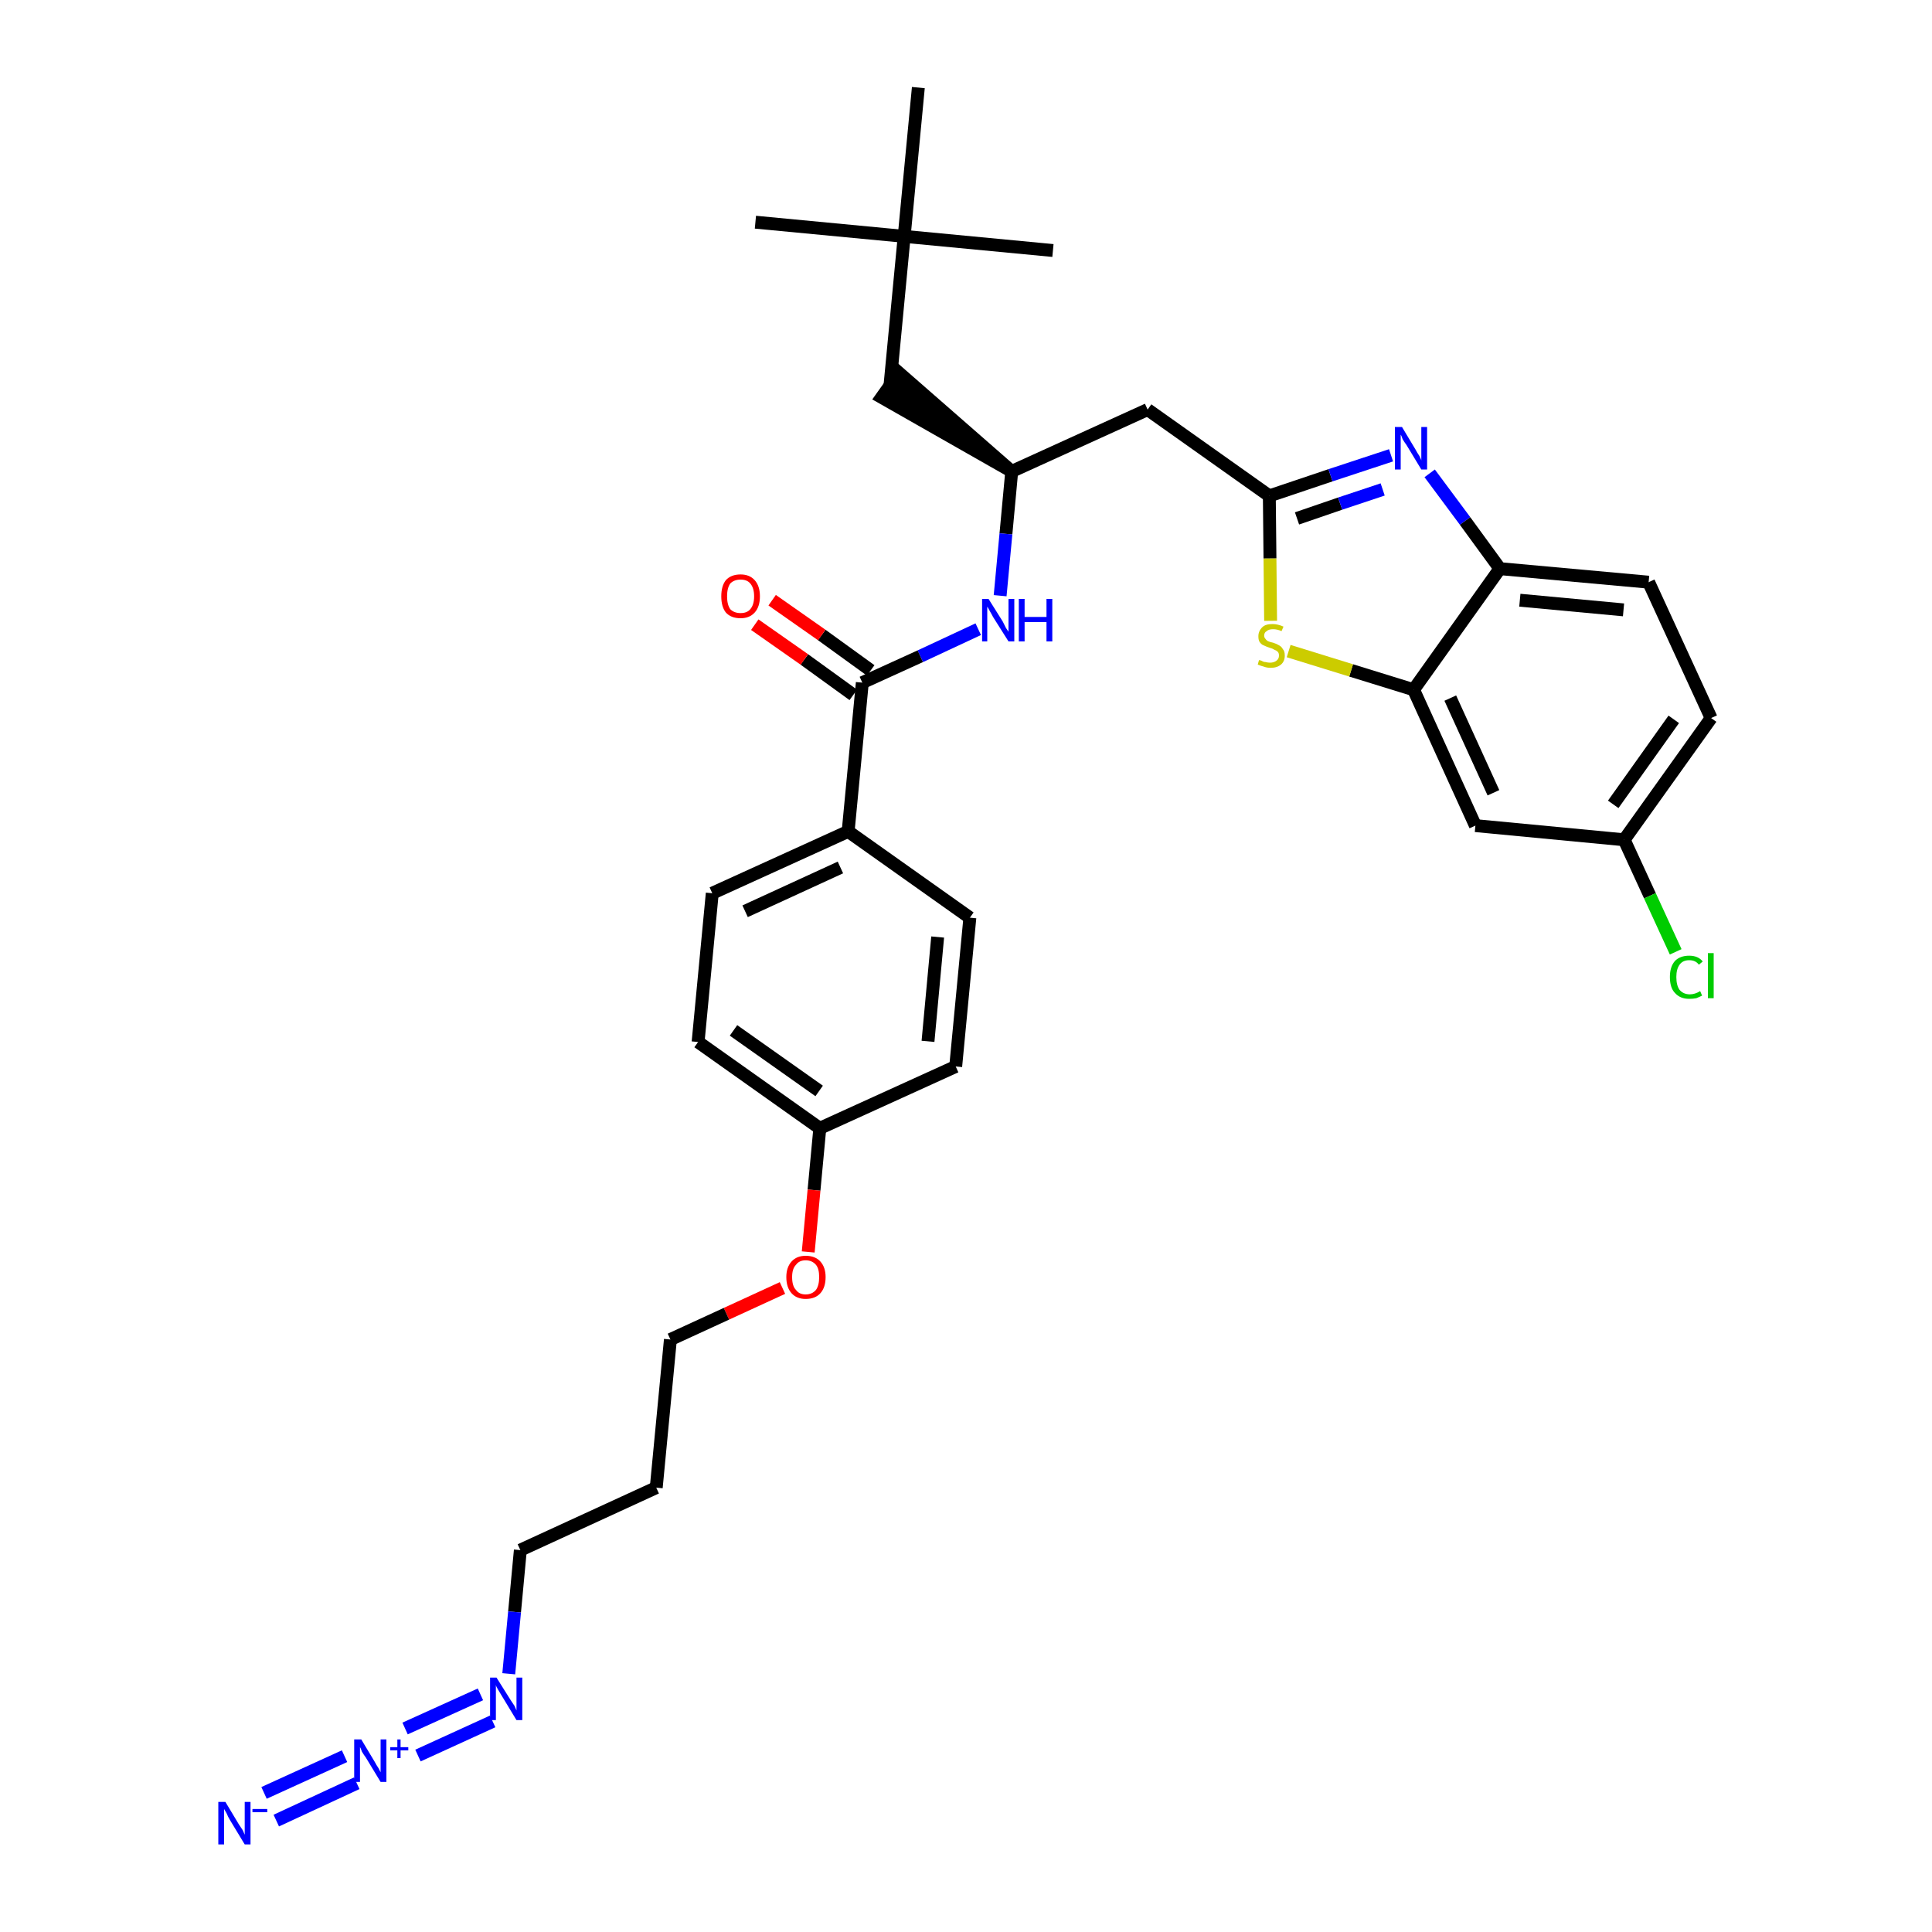<?xml version='1.0' encoding='iso-8859-1'?>
<svg version='1.1' baseProfile='full'
              xmlns='http://www.w3.org/2000/svg'
                      xmlns:rdkit='http://www.rdkit.org/xml'
                      xmlns:xlink='http://www.w3.org/1999/xlink'
                  xml:space='preserve'
width='300px' height='300px' viewBox='0 0 300 300'>
<!-- END OF HEADER -->
<path class='bond-0 atom-0 atom-1' d='M 117.3,34.5 L 140.4,36.7' style='fill:none;fill-rule:evenodd;stroke:#000000;stroke-width:2.0px;stroke-linecap:butt;stroke-linejoin:miter;stroke-opacity:1' />
<path class='bond-1 atom-1 atom-2' d='M 140.4,36.7 L 163.5,38.9' style='fill:none;fill-rule:evenodd;stroke:#000000;stroke-width:2.0px;stroke-linecap:butt;stroke-linejoin:miter;stroke-opacity:1' />
<path class='bond-2 atom-1 atom-3' d='M 140.4,36.7 L 142.6,13.6' style='fill:none;fill-rule:evenodd;stroke:#000000;stroke-width:2.0px;stroke-linecap:butt;stroke-linejoin:miter;stroke-opacity:1' />
<path class='bond-3 atom-1 atom-4' d='M 140.4,36.7 L 138.2,59.8' style='fill:none;fill-rule:evenodd;stroke:#000000;stroke-width:2.0px;stroke-linecap:butt;stroke-linejoin:miter;stroke-opacity:1' />
<path class='bond-4 atom-5 atom-4' d='M 157.1,73.2 L 139.6,57.9 L 136.9,61.7 Z' style='fill:#000000;fill-rule:evenodd;fill-opacity:1;stroke:#000000;stroke-width:2.0px;stroke-linecap:butt;stroke-linejoin:miter;stroke-opacity:1;' />
<path class='bond-5 atom-5 atom-6' d='M 157.1,73.2 L 178.2,63.6' style='fill:none;fill-rule:evenodd;stroke:#000000;stroke-width:2.0px;stroke-linecap:butt;stroke-linejoin:miter;stroke-opacity:1' />
<path class='bond-16 atom-5 atom-17' d='M 157.1,73.2 L 156.2,82.9' style='fill:none;fill-rule:evenodd;stroke:#000000;stroke-width:2.0px;stroke-linecap:butt;stroke-linejoin:miter;stroke-opacity:1' />
<path class='bond-16 atom-5 atom-17' d='M 156.2,82.9 L 155.3,92.5' style='fill:none;fill-rule:evenodd;stroke:#0000FF;stroke-width:2.0px;stroke-linecap:butt;stroke-linejoin:miter;stroke-opacity:1' />
<path class='bond-6 atom-6 atom-7' d='M 178.2,63.6 L 197.1,77.0' style='fill:none;fill-rule:evenodd;stroke:#000000;stroke-width:2.0px;stroke-linecap:butt;stroke-linejoin:miter;stroke-opacity:1' />
<path class='bond-7 atom-7 atom-8' d='M 197.1,77.0 L 206.6,73.8' style='fill:none;fill-rule:evenodd;stroke:#000000;stroke-width:2.0px;stroke-linecap:butt;stroke-linejoin:miter;stroke-opacity:1' />
<path class='bond-7 atom-7 atom-8' d='M 206.6,73.8 L 216.0,70.7' style='fill:none;fill-rule:evenodd;stroke:#0000FF;stroke-width:2.0px;stroke-linecap:butt;stroke-linejoin:miter;stroke-opacity:1' />
<path class='bond-7 atom-7 atom-8' d='M 201.4,80.5 L 208.1,78.2' style='fill:none;fill-rule:evenodd;stroke:#000000;stroke-width:2.0px;stroke-linecap:butt;stroke-linejoin:miter;stroke-opacity:1' />
<path class='bond-7 atom-7 atom-8' d='M 208.1,78.2 L 214.7,76.0' style='fill:none;fill-rule:evenodd;stroke:#0000FF;stroke-width:2.0px;stroke-linecap:butt;stroke-linejoin:miter;stroke-opacity:1' />
<path class='bond-32 atom-16 atom-7' d='M 197.3,96.4 L 197.2,86.7' style='fill:none;fill-rule:evenodd;stroke:#CCCC00;stroke-width:2.0px;stroke-linecap:butt;stroke-linejoin:miter;stroke-opacity:1' />
<path class='bond-32 atom-16 atom-7' d='M 197.2,86.7 L 197.1,77.0' style='fill:none;fill-rule:evenodd;stroke:#000000;stroke-width:2.0px;stroke-linecap:butt;stroke-linejoin:miter;stroke-opacity:1' />
<path class='bond-8 atom-8 atom-9' d='M 222.0,73.5 L 227.5,80.9' style='fill:none;fill-rule:evenodd;stroke:#0000FF;stroke-width:2.0px;stroke-linecap:butt;stroke-linejoin:miter;stroke-opacity:1' />
<path class='bond-8 atom-8 atom-9' d='M 227.5,80.9 L 232.9,88.3' style='fill:none;fill-rule:evenodd;stroke:#000000;stroke-width:2.0px;stroke-linecap:butt;stroke-linejoin:miter;stroke-opacity:1' />
<path class='bond-9 atom-9 atom-10' d='M 232.9,88.3 L 256.0,90.4' style='fill:none;fill-rule:evenodd;stroke:#000000;stroke-width:2.0px;stroke-linecap:butt;stroke-linejoin:miter;stroke-opacity:1' />
<path class='bond-9 atom-9 atom-10' d='M 236.0,93.2 L 252.1,94.7' style='fill:none;fill-rule:evenodd;stroke:#000000;stroke-width:2.0px;stroke-linecap:butt;stroke-linejoin:miter;stroke-opacity:1' />
<path class='bond-34 atom-15 atom-9' d='M 219.5,107.1 L 232.9,88.3' style='fill:none;fill-rule:evenodd;stroke:#000000;stroke-width:2.0px;stroke-linecap:butt;stroke-linejoin:miter;stroke-opacity:1' />
<path class='bond-10 atom-10 atom-11' d='M 256.0,90.4 L 265.7,111.5' style='fill:none;fill-rule:evenodd;stroke:#000000;stroke-width:2.0px;stroke-linecap:butt;stroke-linejoin:miter;stroke-opacity:1' />
<path class='bond-11 atom-11 atom-12' d='M 265.7,111.5 L 252.2,130.4' style='fill:none;fill-rule:evenodd;stroke:#000000;stroke-width:2.0px;stroke-linecap:butt;stroke-linejoin:miter;stroke-opacity:1' />
<path class='bond-11 atom-11 atom-12' d='M 259.9,111.7 L 250.5,124.9' style='fill:none;fill-rule:evenodd;stroke:#000000;stroke-width:2.0px;stroke-linecap:butt;stroke-linejoin:miter;stroke-opacity:1' />
<path class='bond-12 atom-12 atom-13' d='M 252.2,130.4 L 256.2,139.1' style='fill:none;fill-rule:evenodd;stroke:#000000;stroke-width:2.0px;stroke-linecap:butt;stroke-linejoin:miter;stroke-opacity:1' />
<path class='bond-12 atom-12 atom-13' d='M 256.2,139.1 L 260.2,147.8' style='fill:none;fill-rule:evenodd;stroke:#00CC00;stroke-width:2.0px;stroke-linecap:butt;stroke-linejoin:miter;stroke-opacity:1' />
<path class='bond-13 atom-12 atom-14' d='M 252.2,130.4 L 229.1,128.2' style='fill:none;fill-rule:evenodd;stroke:#000000;stroke-width:2.0px;stroke-linecap:butt;stroke-linejoin:miter;stroke-opacity:1' />
<path class='bond-14 atom-14 atom-15' d='M 229.1,128.2 L 219.5,107.1' style='fill:none;fill-rule:evenodd;stroke:#000000;stroke-width:2.0px;stroke-linecap:butt;stroke-linejoin:miter;stroke-opacity:1' />
<path class='bond-14 atom-14 atom-15' d='M 231.9,123.1 L 225.2,108.4' style='fill:none;fill-rule:evenodd;stroke:#000000;stroke-width:2.0px;stroke-linecap:butt;stroke-linejoin:miter;stroke-opacity:1' />
<path class='bond-15 atom-15 atom-16' d='M 219.5,107.1 L 209.8,104.1' style='fill:none;fill-rule:evenodd;stroke:#000000;stroke-width:2.0px;stroke-linecap:butt;stroke-linejoin:miter;stroke-opacity:1' />
<path class='bond-15 atom-15 atom-16' d='M 209.8,104.1 L 200.1,101.1' style='fill:none;fill-rule:evenodd;stroke:#CCCC00;stroke-width:2.0px;stroke-linecap:butt;stroke-linejoin:miter;stroke-opacity:1' />
<path class='bond-17 atom-17 atom-18' d='M 151.9,97.7 L 142.9,101.9' style='fill:none;fill-rule:evenodd;stroke:#0000FF;stroke-width:2.0px;stroke-linecap:butt;stroke-linejoin:miter;stroke-opacity:1' />
<path class='bond-17 atom-17 atom-18' d='M 142.9,101.9 L 133.9,106.0' style='fill:none;fill-rule:evenodd;stroke:#000000;stroke-width:2.0px;stroke-linecap:butt;stroke-linejoin:miter;stroke-opacity:1' />
<path class='bond-18 atom-18 atom-19' d='M 135.2,104.1 L 127.6,98.6' style='fill:none;fill-rule:evenodd;stroke:#000000;stroke-width:2.0px;stroke-linecap:butt;stroke-linejoin:miter;stroke-opacity:1' />
<path class='bond-18 atom-18 atom-19' d='M 127.6,98.6 L 119.9,93.2' style='fill:none;fill-rule:evenodd;stroke:#FF0000;stroke-width:2.0px;stroke-linecap:butt;stroke-linejoin:miter;stroke-opacity:1' />
<path class='bond-18 atom-18 atom-19' d='M 132.5,107.9 L 124.9,102.4' style='fill:none;fill-rule:evenodd;stroke:#000000;stroke-width:2.0px;stroke-linecap:butt;stroke-linejoin:miter;stroke-opacity:1' />
<path class='bond-18 atom-18 atom-19' d='M 124.9,102.4 L 117.2,97.0' style='fill:none;fill-rule:evenodd;stroke:#FF0000;stroke-width:2.0px;stroke-linecap:butt;stroke-linejoin:miter;stroke-opacity:1' />
<path class='bond-19 atom-18 atom-20' d='M 133.9,106.0 L 131.7,129.1' style='fill:none;fill-rule:evenodd;stroke:#000000;stroke-width:2.0px;stroke-linecap:butt;stroke-linejoin:miter;stroke-opacity:1' />
<path class='bond-20 atom-20 atom-21' d='M 131.7,129.1 L 110.6,138.7' style='fill:none;fill-rule:evenodd;stroke:#000000;stroke-width:2.0px;stroke-linecap:butt;stroke-linejoin:miter;stroke-opacity:1' />
<path class='bond-20 atom-20 atom-21' d='M 130.5,134.7 L 115.7,141.5' style='fill:none;fill-rule:evenodd;stroke:#000000;stroke-width:2.0px;stroke-linecap:butt;stroke-linejoin:miter;stroke-opacity:1' />
<path class='bond-33 atom-32 atom-20' d='M 150.6,142.5 L 131.7,129.1' style='fill:none;fill-rule:evenodd;stroke:#000000;stroke-width:2.0px;stroke-linecap:butt;stroke-linejoin:miter;stroke-opacity:1' />
<path class='bond-21 atom-21 atom-22' d='M 110.6,138.7 L 108.4,161.8' style='fill:none;fill-rule:evenodd;stroke:#000000;stroke-width:2.0px;stroke-linecap:butt;stroke-linejoin:miter;stroke-opacity:1' />
<path class='bond-22 atom-22 atom-23' d='M 108.4,161.8 L 127.3,175.2' style='fill:none;fill-rule:evenodd;stroke:#000000;stroke-width:2.0px;stroke-linecap:butt;stroke-linejoin:miter;stroke-opacity:1' />
<path class='bond-22 atom-22 atom-23' d='M 113.9,160.0 L 127.2,169.4' style='fill:none;fill-rule:evenodd;stroke:#000000;stroke-width:2.0px;stroke-linecap:butt;stroke-linejoin:miter;stroke-opacity:1' />
<path class='bond-23 atom-23 atom-24' d='M 127.3,175.2 L 126.4,184.8' style='fill:none;fill-rule:evenodd;stroke:#000000;stroke-width:2.0px;stroke-linecap:butt;stroke-linejoin:miter;stroke-opacity:1' />
<path class='bond-23 atom-23 atom-24' d='M 126.4,184.8 L 125.5,194.4' style='fill:none;fill-rule:evenodd;stroke:#FF0000;stroke-width:2.0px;stroke-linecap:butt;stroke-linejoin:miter;stroke-opacity:1' />
<path class='bond-30 atom-23 atom-31' d='M 127.3,175.2 L 148.4,165.6' style='fill:none;fill-rule:evenodd;stroke:#000000;stroke-width:2.0px;stroke-linecap:butt;stroke-linejoin:miter;stroke-opacity:1' />
<path class='bond-24 atom-24 atom-25' d='M 121.5,200.0 L 112.8,204.0' style='fill:none;fill-rule:evenodd;stroke:#FF0000;stroke-width:2.0px;stroke-linecap:butt;stroke-linejoin:miter;stroke-opacity:1' />
<path class='bond-24 atom-24 atom-25' d='M 112.8,204.0 L 104.1,208.0' style='fill:none;fill-rule:evenodd;stroke:#000000;stroke-width:2.0px;stroke-linecap:butt;stroke-linejoin:miter;stroke-opacity:1' />
<path class='bond-25 atom-25 atom-26' d='M 104.1,208.0 L 101.9,231.0' style='fill:none;fill-rule:evenodd;stroke:#000000;stroke-width:2.0px;stroke-linecap:butt;stroke-linejoin:miter;stroke-opacity:1' />
<path class='bond-26 atom-26 atom-27' d='M 101.9,231.0 L 80.8,240.7' style='fill:none;fill-rule:evenodd;stroke:#000000;stroke-width:2.0px;stroke-linecap:butt;stroke-linejoin:miter;stroke-opacity:1' />
<path class='bond-27 atom-27 atom-28' d='M 80.8,240.7 L 79.9,250.3' style='fill:none;fill-rule:evenodd;stroke:#000000;stroke-width:2.0px;stroke-linecap:butt;stroke-linejoin:miter;stroke-opacity:1' />
<path class='bond-27 atom-27 atom-28' d='M 79.9,250.3 L 79.0,259.9' style='fill:none;fill-rule:evenodd;stroke:#0000FF;stroke-width:2.0px;stroke-linecap:butt;stroke-linejoin:miter;stroke-opacity:1' />
<path class='bond-28 atom-28 atom-29' d='M 74.6,263.1 L 62.9,268.4' style='fill:none;fill-rule:evenodd;stroke:#0000FF;stroke-width:2.0px;stroke-linecap:butt;stroke-linejoin:miter;stroke-opacity:1' />
<path class='bond-28 atom-28 atom-29' d='M 76.5,267.3 L 64.9,272.6' style='fill:none;fill-rule:evenodd;stroke:#0000FF;stroke-width:2.0px;stroke-linecap:butt;stroke-linejoin:miter;stroke-opacity:1' />
<path class='bond-29 atom-29 atom-30' d='M 53.5,272.7 L 41.0,278.4' style='fill:none;fill-rule:evenodd;stroke:#0000FF;stroke-width:2.0px;stroke-linecap:butt;stroke-linejoin:miter;stroke-opacity:1' />
<path class='bond-29 atom-29 atom-30' d='M 55.4,276.9 L 42.9,282.7' style='fill:none;fill-rule:evenodd;stroke:#0000FF;stroke-width:2.0px;stroke-linecap:butt;stroke-linejoin:miter;stroke-opacity:1' />
<path class='bond-31 atom-31 atom-32' d='M 148.4,165.6 L 150.6,142.5' style='fill:none;fill-rule:evenodd;stroke:#000000;stroke-width:2.0px;stroke-linecap:butt;stroke-linejoin:miter;stroke-opacity:1' />
<path class='bond-31 atom-31 atom-32' d='M 144.1,161.7 L 145.6,145.5' style='fill:none;fill-rule:evenodd;stroke:#000000;stroke-width:2.0px;stroke-linecap:butt;stroke-linejoin:miter;stroke-opacity:1' />
<path  class='atom-8' d='M 217.7 66.3
L 219.8 69.8
Q 220.0 70.2, 220.4 70.8
Q 220.7 71.4, 220.7 71.5
L 220.7 66.3
L 221.6 66.3
L 221.6 72.9
L 220.7 72.9
L 218.4 69.1
Q 218.1 68.7, 217.8 68.2
Q 217.6 67.6, 217.5 67.5
L 217.5 72.9
L 216.6 72.9
L 216.6 66.3
L 217.7 66.3
' fill='#0000FF'/>
<path  class='atom-13' d='M 259.3 151.7
Q 259.3 150.1, 260.1 149.2
Q 260.9 148.4, 262.3 148.4
Q 263.7 148.4, 264.4 149.3
L 263.8 149.8
Q 263.3 149.1, 262.3 149.1
Q 261.3 149.1, 260.8 149.8
Q 260.3 150.5, 260.3 151.7
Q 260.3 153.0, 260.8 153.7
Q 261.4 154.4, 262.4 154.4
Q 263.2 154.4, 264.0 153.9
L 264.3 154.6
Q 263.9 154.8, 263.4 155.0
Q 262.9 155.1, 262.3 155.1
Q 260.9 155.1, 260.1 154.2
Q 259.3 153.4, 259.3 151.7
' fill='#00CC00'/>
<path  class='atom-13' d='M 265.2 148.0
L 266.1 148.0
L 266.1 155.0
L 265.2 155.0
L 265.2 148.0
' fill='#00CC00'/>
<path  class='atom-16' d='M 195.5 102.5
Q 195.6 102.5, 195.9 102.6
Q 196.2 102.8, 196.5 102.8
Q 196.9 102.9, 197.2 102.9
Q 197.8 102.9, 198.2 102.6
Q 198.6 102.3, 198.6 101.8
Q 198.6 101.4, 198.4 101.2
Q 198.2 101.0, 197.9 100.9
Q 197.6 100.7, 197.2 100.6
Q 196.6 100.4, 196.2 100.2
Q 195.9 100.1, 195.6 99.7
Q 195.4 99.4, 195.4 98.8
Q 195.4 98.0, 196.0 97.4
Q 196.5 96.9, 197.6 96.9
Q 198.4 96.9, 199.3 97.3
L 199.0 98.0
Q 198.3 97.7, 197.7 97.7
Q 197.0 97.7, 196.7 98.0
Q 196.3 98.2, 196.3 98.7
Q 196.3 99.0, 196.5 99.2
Q 196.7 99.5, 197.0 99.6
Q 197.2 99.7, 197.7 99.8
Q 198.3 100.0, 198.6 100.2
Q 199.0 100.4, 199.2 100.8
Q 199.5 101.1, 199.5 101.8
Q 199.5 102.7, 198.9 103.2
Q 198.3 103.7, 197.3 103.7
Q 196.7 103.7, 196.2 103.5
Q 195.8 103.4, 195.3 103.2
L 195.5 102.5
' fill='#CCCC00'/>
<path  class='atom-17' d='M 153.5 93.0
L 155.7 96.5
Q 155.9 96.9, 156.2 97.5
Q 156.6 98.1, 156.6 98.1
L 156.6 93.0
L 157.5 93.0
L 157.5 99.6
L 156.6 99.6
L 154.2 95.8
Q 154.0 95.4, 153.7 94.9
Q 153.4 94.3, 153.3 94.2
L 153.3 99.6
L 152.5 99.6
L 152.5 93.0
L 153.5 93.0
' fill='#0000FF'/>
<path  class='atom-17' d='M 158.2 93.0
L 159.1 93.0
L 159.1 95.8
L 162.5 95.8
L 162.5 93.0
L 163.4 93.0
L 163.4 99.6
L 162.5 99.6
L 162.5 96.6
L 159.1 96.6
L 159.1 99.6
L 158.2 99.6
L 158.2 93.0
' fill='#0000FF'/>
<path  class='atom-19' d='M 112.0 92.6
Q 112.0 91.0, 112.7 90.1
Q 113.5 89.2, 115.0 89.2
Q 116.4 89.2, 117.2 90.1
Q 118.0 91.0, 118.0 92.6
Q 118.0 94.2, 117.2 95.1
Q 116.4 96.0, 115.0 96.0
Q 113.5 96.0, 112.7 95.1
Q 112.0 94.2, 112.0 92.6
M 115.0 95.2
Q 116.0 95.2, 116.5 94.6
Q 117.1 93.9, 117.1 92.6
Q 117.1 91.3, 116.5 90.6
Q 116.0 90.0, 115.0 90.0
Q 114.0 90.0, 113.4 90.6
Q 112.9 91.3, 112.9 92.6
Q 112.9 93.9, 113.4 94.6
Q 114.0 95.2, 115.0 95.2
' fill='#FF0000'/>
<path  class='atom-24' d='M 122.1 198.3
Q 122.1 196.8, 122.9 195.9
Q 123.7 195.0, 125.1 195.0
Q 126.6 195.0, 127.4 195.9
Q 128.2 196.8, 128.2 198.3
Q 128.2 199.9, 127.4 200.8
Q 126.6 201.7, 125.1 201.7
Q 123.7 201.7, 122.9 200.8
Q 122.1 199.9, 122.1 198.3
M 125.1 201.0
Q 126.1 201.0, 126.7 200.3
Q 127.2 199.6, 127.2 198.3
Q 127.2 197.0, 126.7 196.4
Q 126.1 195.7, 125.1 195.7
Q 124.1 195.7, 123.6 196.4
Q 123.0 197.0, 123.0 198.3
Q 123.0 199.7, 123.6 200.3
Q 124.1 201.0, 125.1 201.0
' fill='#FF0000'/>
<path  class='atom-28' d='M 77.1 260.5
L 79.3 264.0
Q 79.5 264.3, 79.9 264.9
Q 80.2 265.6, 80.2 265.6
L 80.2 260.5
L 81.1 260.5
L 81.1 267.1
L 80.2 267.1
L 77.9 263.3
Q 77.6 262.8, 77.3 262.3
Q 77.0 261.8, 77.0 261.6
L 77.0 267.1
L 76.1 267.1
L 76.1 260.5
L 77.1 260.5
' fill='#0000FF'/>
<path  class='atom-29' d='M 56.1 270.1
L 58.2 273.6
Q 58.4 274.0, 58.8 274.6
Q 59.1 275.2, 59.1 275.2
L 59.1 270.1
L 60.0 270.1
L 60.0 276.7
L 59.1 276.7
L 56.8 272.9
Q 56.5 272.5, 56.2 272.0
Q 56.0 271.4, 55.9 271.3
L 55.9 276.7
L 55.0 276.7
L 55.0 270.1
L 56.1 270.1
' fill='#0000FF'/>
<path  class='atom-29' d='M 60.6 271.3
L 61.7 271.3
L 61.7 270.1
L 62.2 270.1
L 62.2 271.3
L 63.4 271.3
L 63.4 271.8
L 62.2 271.8
L 62.2 273.0
L 61.7 273.0
L 61.7 271.8
L 60.6 271.8
L 60.6 271.3
' fill='#0000FF'/>
<path  class='atom-30' d='M 35.0 279.8
L 37.1 283.3
Q 37.3 283.6, 37.7 284.2
Q 38.0 284.9, 38.0 284.9
L 38.0 279.8
L 38.9 279.8
L 38.9 286.4
L 38.0 286.4
L 35.7 282.6
Q 35.4 282.1, 35.2 281.6
Q 34.9 281.1, 34.8 280.9
L 34.8 286.4
L 33.9 286.4
L 33.9 279.8
L 35.0 279.8
' fill='#0000FF'/>
<path  class='atom-30' d='M 39.2 280.9
L 41.5 280.9
L 41.5 281.4
L 39.2 281.4
L 39.2 280.9
' fill='#0000FF'/>
</svg>
